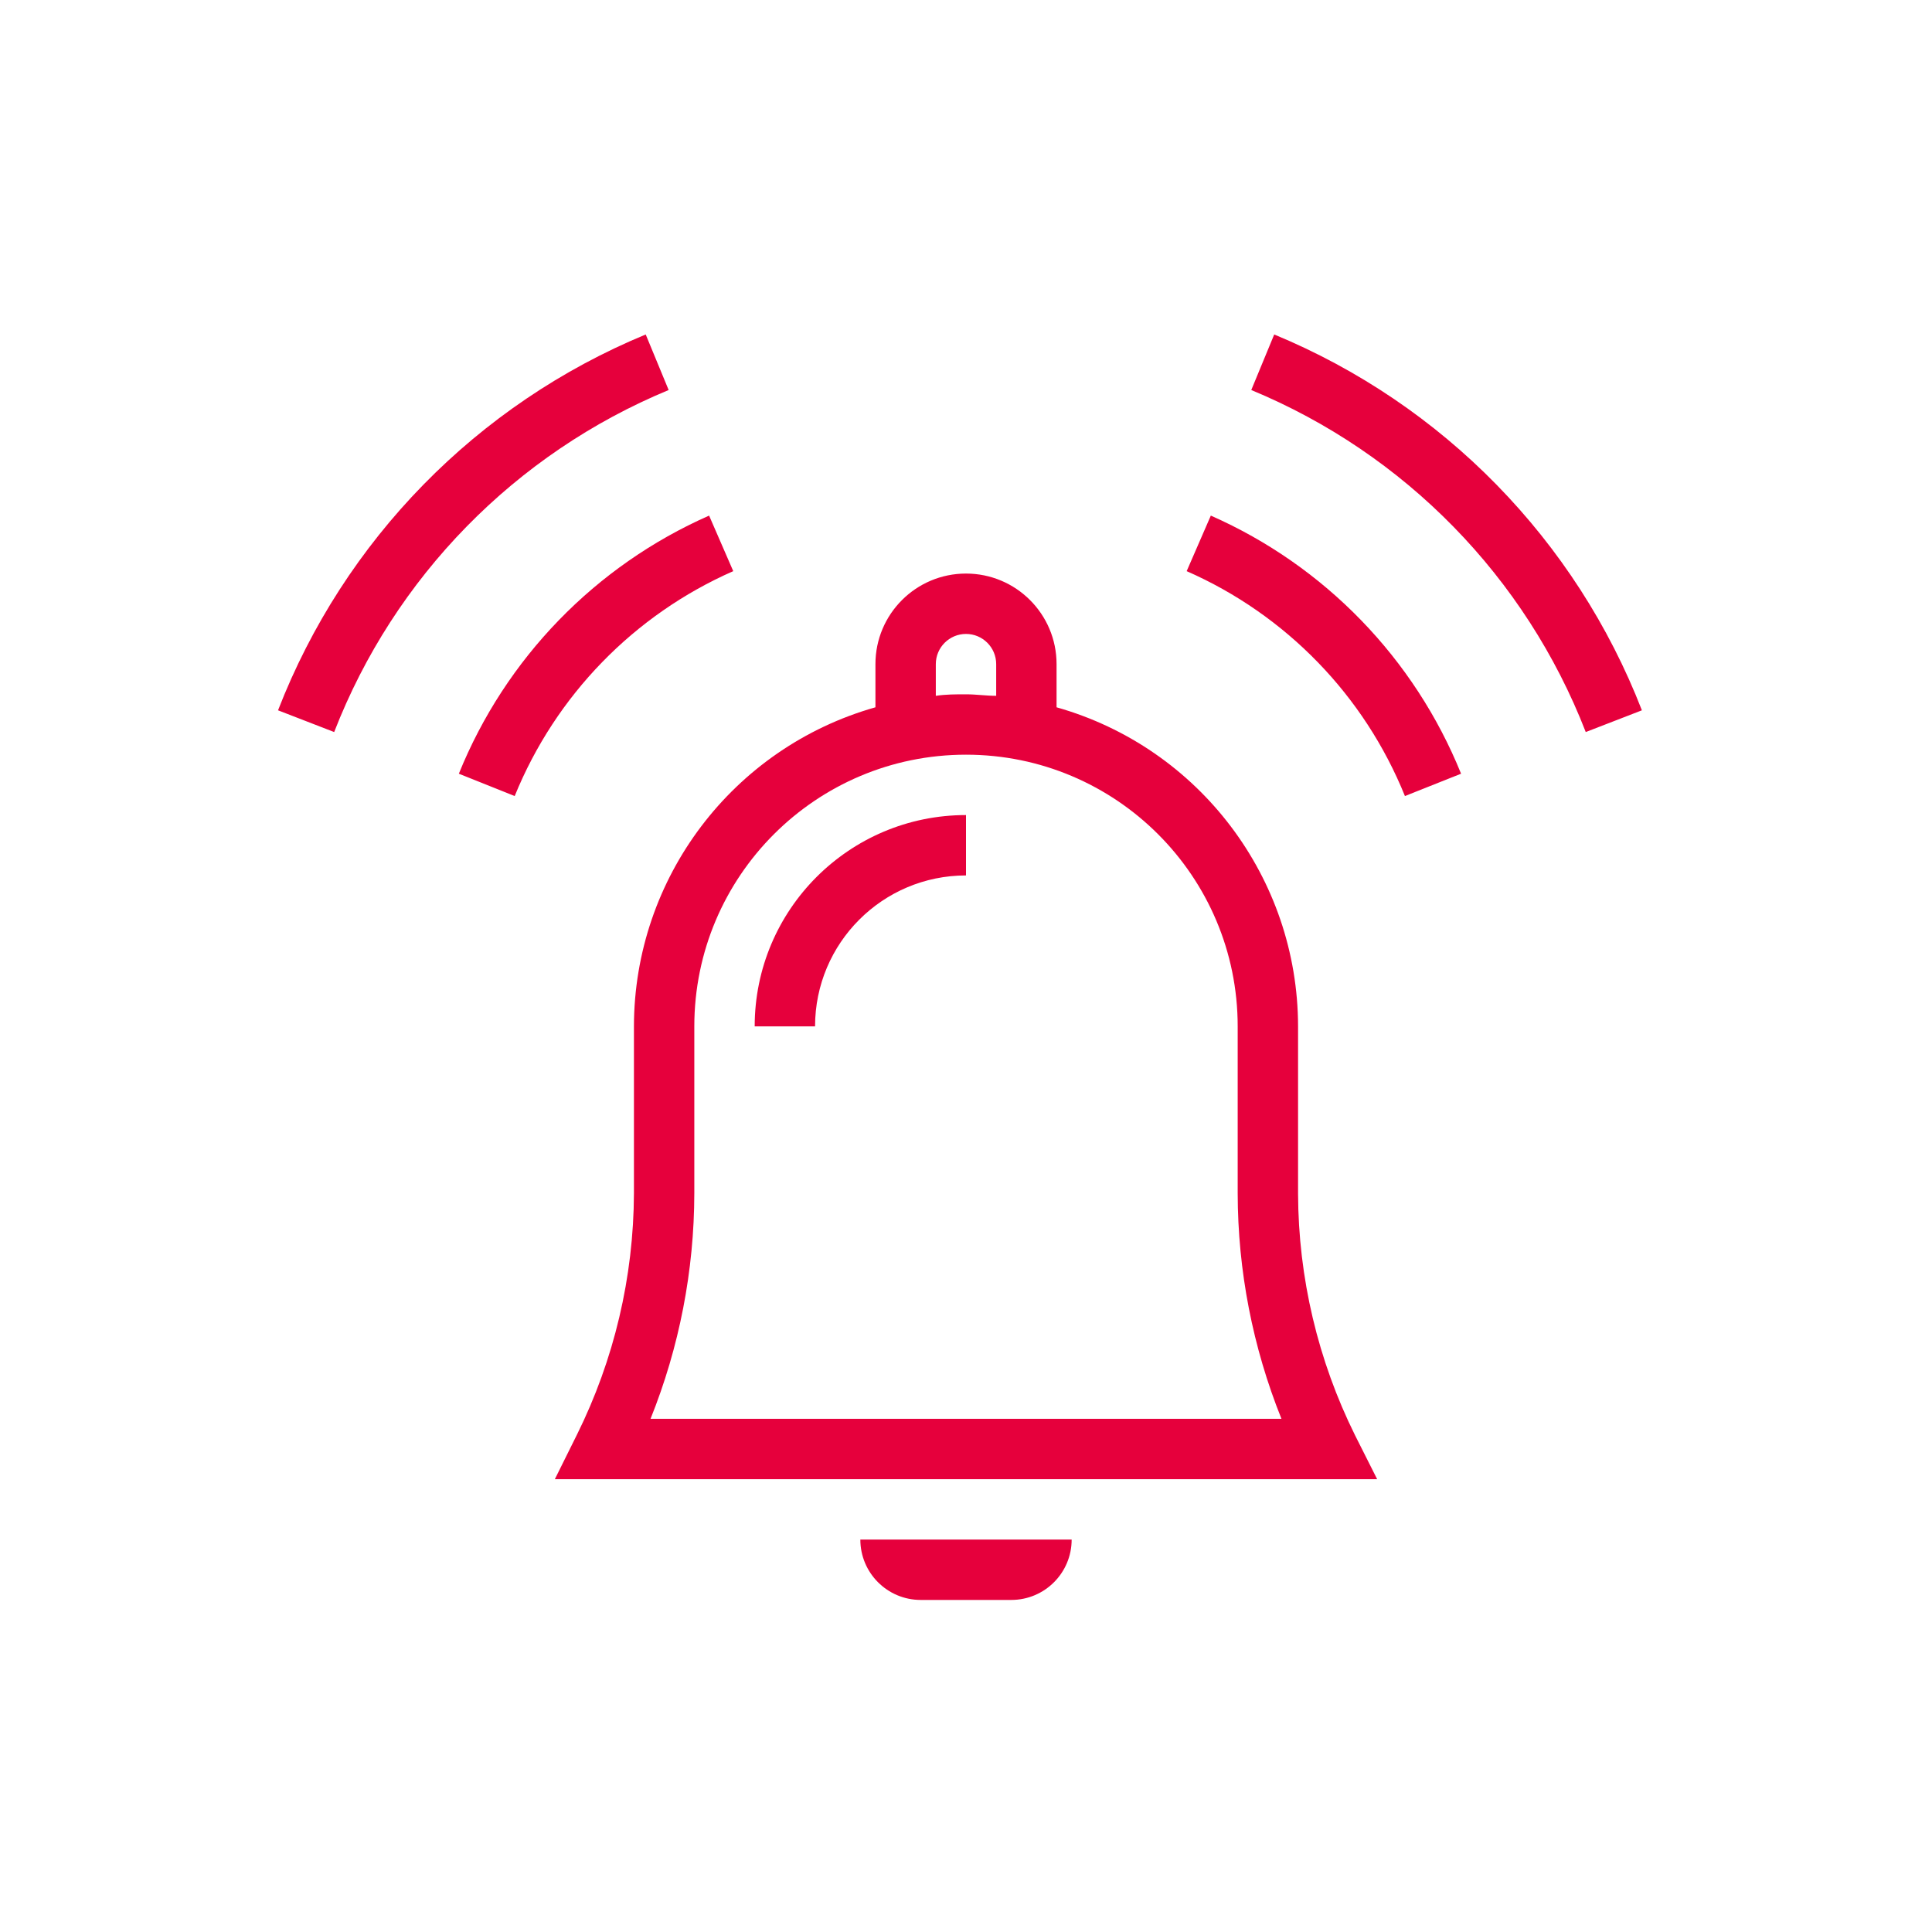 <?xml version="1.0" encoding="UTF-8"?>
<svg width="64px" height="64px" viewBox="0 0 64 64" version="1.1" xmlns="http://www.w3.org/2000/svg" xmlns:xlink="http://www.w3.org/1999/xlink">
    <title>Icon/64/Alarming Service</title>
    <g id="Icon/64/Alarming-Service" stroke="none" stroke-width="1" fill="none" fill-rule="evenodd">
        <g id="Alarming-Service" transform="translate(9, 11)" fill="#E6003C">
            <path d="M26.5,40 C26.5,41.105 25.605,42 24.5,42 L24.5,42 L21.5,42 C20.395,42 19.5,41.105 19.5,40 L19.5,40 Z M23,8 C24.657,8 26,9.343 26,11 L26,11 L26,12.43 C30.729,13.77 33.994,18.085 34,23 L34,23 L34,28.55 C34.01,31.326 34.656,34.063 35.89,36.55 L35.89,36.55 L36.62,38 L9.38,38 L10.11,36.53 C11.344,34.043 11.99,31.306 12,28.53 L12,28.53 L12,23 C12.006,18.085 15.271,13.77 20,12.43 L20,12.43 L20,11 C20,9.343 21.343,8 23,8 Z M23,14 C18.029,14 14,18.029 14,23 L14,23 L14,28.53 C13.996,31.09 13.504,33.625 12.55,36 L12.55,36 L33.45,36 C32.496,33.625 32.004,31.09 32,28.53 L32,28.53 L32,23 C32,18.029 27.971,14 23,14 Z M23,16 L23,18 C20.239,18 18,20.239 18,23 L18,23 L16,23 C16,19.134 19.134,16 23,16 L23,16 Z M31.11,6.08 C34.88,7.743 37.854,10.81 39.4,14.63 L39.4,14.63 L37.54,15.37 C36.194,12.039 33.6,9.365 30.31,7.92 L30.31,7.92 Z M14.49,6.08 L15.29,7.92 C12,9.367 9.403,12.04 8.05,15.37 L8.05,15.37 L6.2,14.63 C7.746,10.81 10.72,7.743 14.49,6.08 L14.49,6.08 Z M33.21,0.08 C38.8,2.392 43.201,6.89 45.39,12.53 L45.39,12.53 L43.53,13.25 C41.538,8.119 37.535,4.026 32.45,1.92 L32.45,1.92 Z M12.39,0.08 L13.15,1.92 C8.065,4.026 4.062,8.119 2.07,13.25 L2.07,13.25 L0.21,12.53 C2.399,6.89 6.8,2.392 12.39,0.08 L12.39,0.08 Z M23,10 C22.448,10 22,10.448 22,11 L22,11 L22,12.05 C22.33,12 22.66,12 23,12 C23.34,12 23.67,12.05 24,12.05 L24,12.05 L24,11 C24,10.448 23.552,10 23,10 Z" id="Combined-Shape"></path>
        </g>
    </g>
</svg>